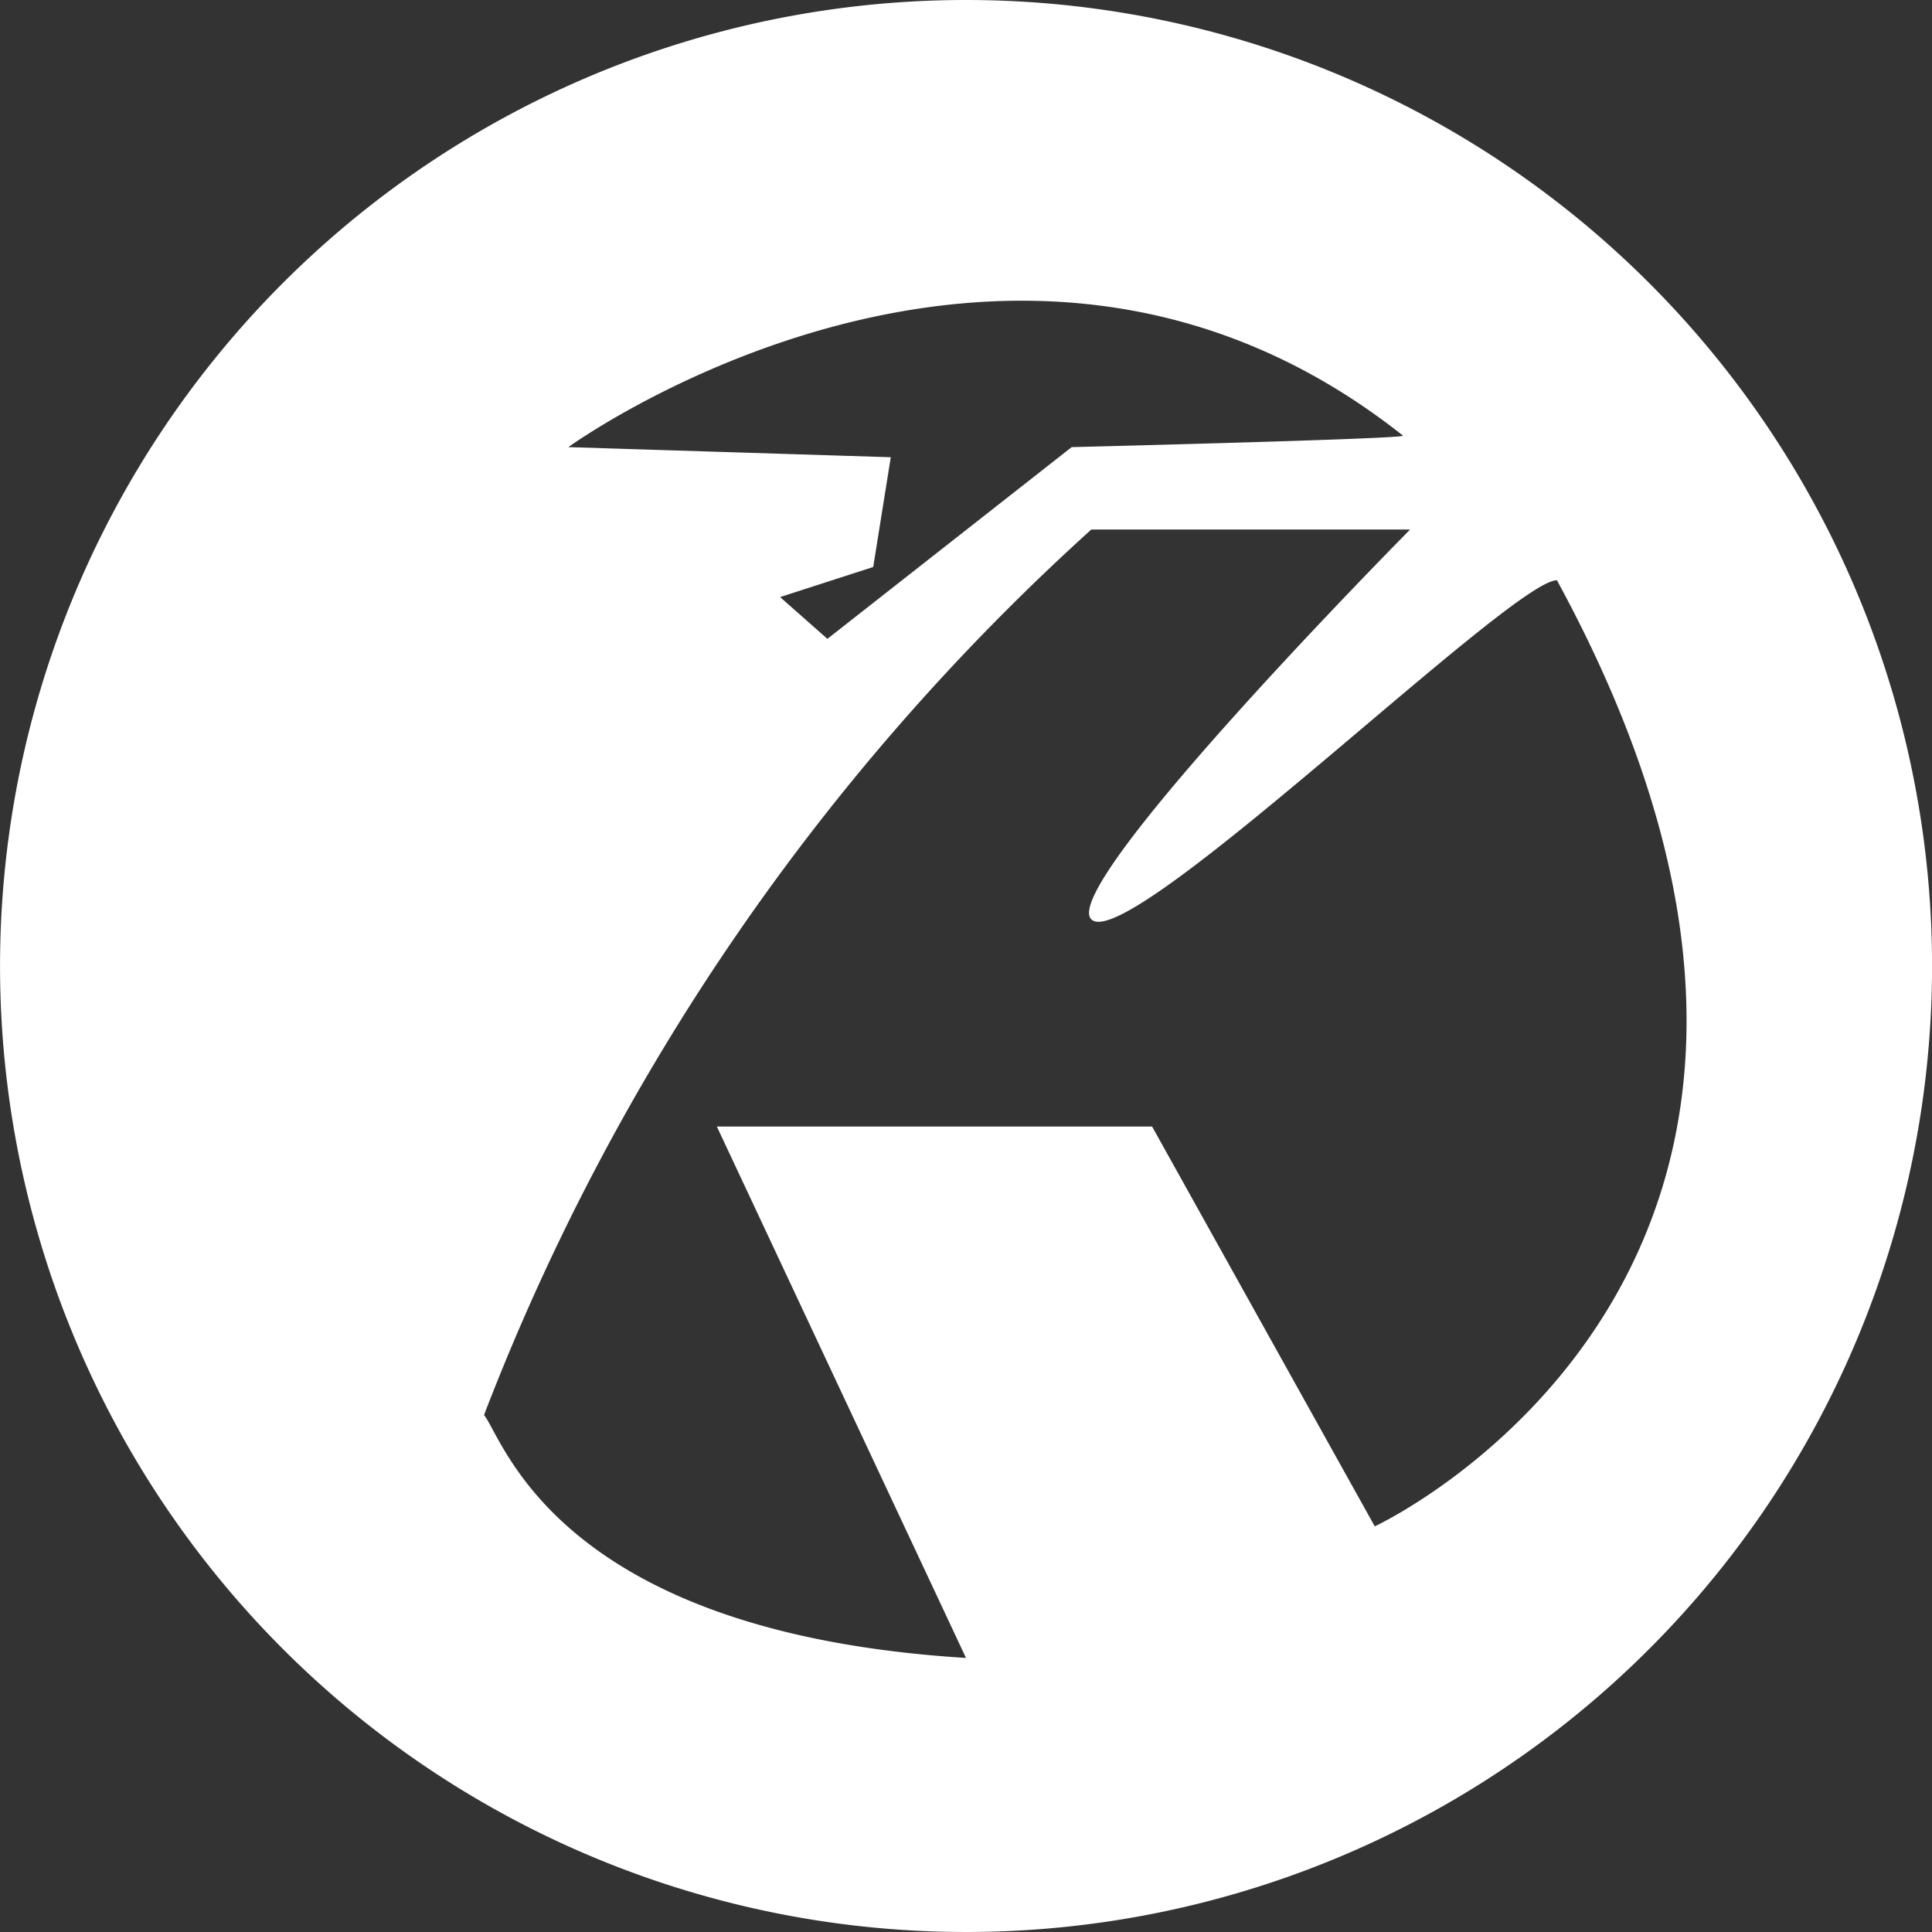 <svg xmlns="http://www.w3.org/2000/svg" width="40.146" height="40.146" viewBox="0 0 40.146 40.146">
  <rect x="0" y="0" width="40.146" height="40.146" fill="#333333" stroke="none"/>
  <path id="Trazado_156" data-name="Trazado 156" d="M637.635,331.655a20.073,20.073,0,1,0,20.073,20.074A20.074,20.074,0,0,0,637.635,331.655Zm9.083,9.055c-.14.07-6.888.236-6.888.236l-5.076,3.984-.983-.868,1.935-.625.365-2.281-6.7-.21S638.586,334.261,646.718,340.71Zm-.59,22.662-4.627-8.308h-9.044l5.177,11.042c-8.493-.526-9.594-4.522-10.015-5.048a47.966,47.966,0,0,1,12.619-18.4h6.625s-7.326,7.4-6.625,8.1c.754.754,8.728-7.046,9.675-7.046C657.7,358.009,646.128,363.372,646.128,363.372Z" transform="translate(-617.561 -331.655)" fill="#fff"/>
</svg>
